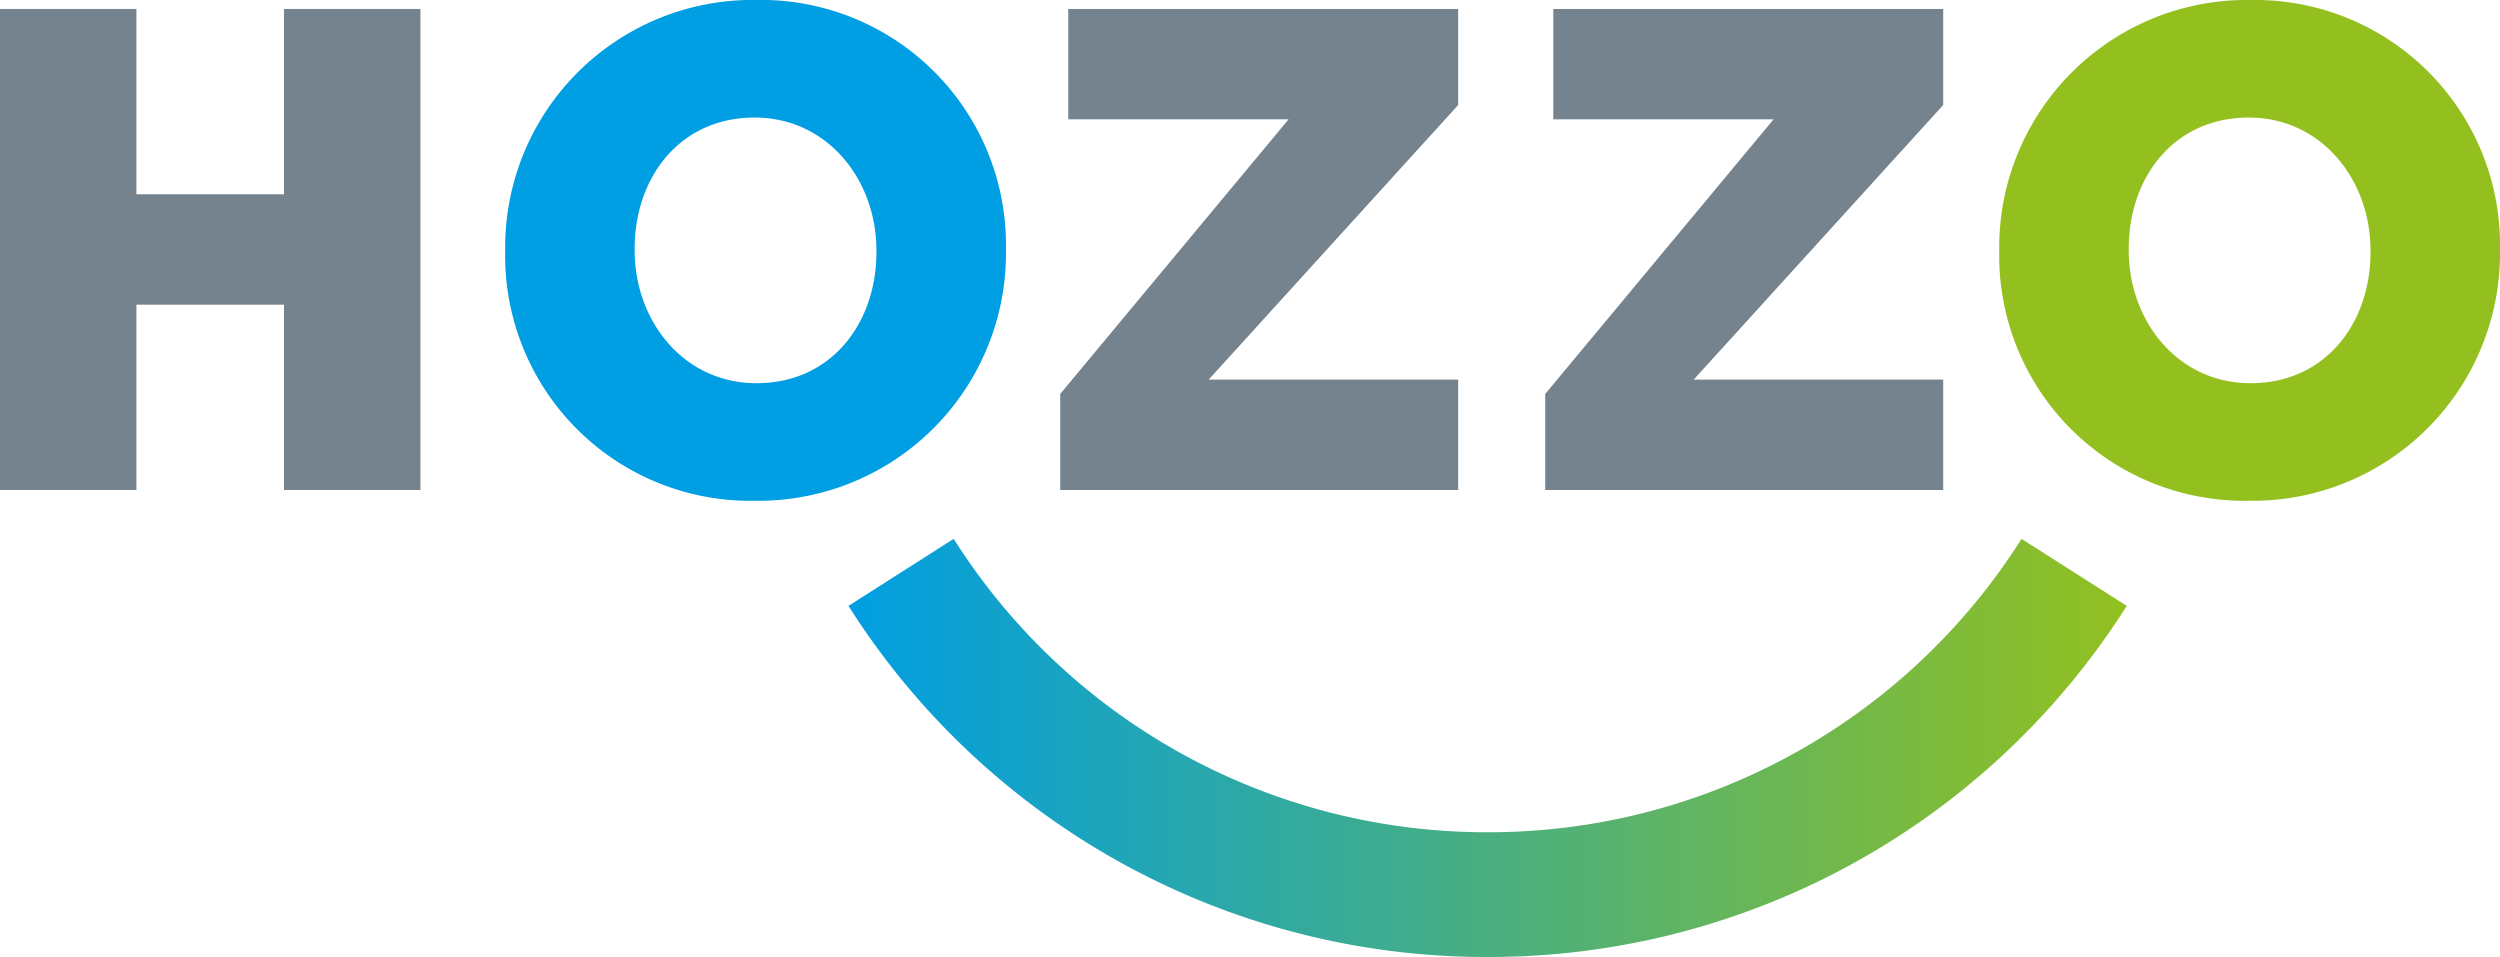 <svg height="76.942" viewBox="0 0 201 76.942" width="201" xmlns="http://www.w3.org/2000/svg" xmlns:xlink="http://www.w3.org/1999/xlink"><linearGradient id="a" gradientUnits="objectBoundingBox" x2="1" y1=".5" y2=".5"><stop offset=".003" stop-color="#009ee2"/><stop offset="1" stop-color="#93c01f"/></linearGradient><path d="m-6133.641 1307.689a19.7 19.7 0 0 1 -20.059-19.989v-.144a19.9 19.9 0 0 1 20.2-20.131 19.7 19.7 0 0 1 20.063 19.986v.145a19.9 19.9 0 0 1 -20.204 20.133zm9.789-20.13c0-5.7-3.957-10.679-9.789-10.679-6.039 0-9.648 4.834-9.648 10.534v.145c0 5.7 3.957 10.679 9.787 10.679 6.04 0 9.65-4.836 9.65-10.535z" fill="#009ee2" transform="translate(6194.316 -1267.428)"/><path d="m-6119.289 1306.658v-7.72l18.361-22.079h-17.713v-8.875h31.35v7.721l-20.059 22.078h20.059v8.875z" fill="#75838e" transform="translate(6204.529 -1267.263)"/><path d="m-6089.219 1306.658v-7.72l18.361-22.079h-17.711v-8.875h31.35v7.721l-20.061 22.078h20.061v8.875z" fill="#75838e" transform="translate(6213.453 -1267.263)"/><path d="m-6041.008 1307.689a19.7 19.7 0 0 1 -20.061-19.986v-.144a19.9 19.9 0 0 1 20.2-20.131 19.7 19.7 0 0 1 20.063 19.986v.145a19.9 19.9 0 0 1 -20.202 20.13zm9.789-20.13c0-5.7-3.958-10.679-9.789-10.679-6.039 0-9.649 4.834-9.649 10.534v.145c0 5.7 3.958 10.679 9.788 10.679 6.04 0 9.65-4.836 9.65-10.535z" fill="#93c01f" transform="translate(6221.807 -1267.428)"/><path d="m-6162.187 1267.984v14.9h-11.867v-14.9h-10.967v38.674h10.967v-14.9h11.867v14.9h10.968v-38.674z" fill="#75838e" transform="translate(6185.021 -1267.263)"/><path d="m-6081.028 1334.455a60.671 60.671 0 0 1 -51.387-28.23l8.459-5.388a50.682 50.682 0 0 0 42.928 23.588 50.685 50.685 0 0 0 42.927-23.588l8.459 5.388a60.669 60.669 0 0 1 -51.386 28.23z" fill="url(#a)" transform="translate(6200.633 -1257.513)"/></svg>